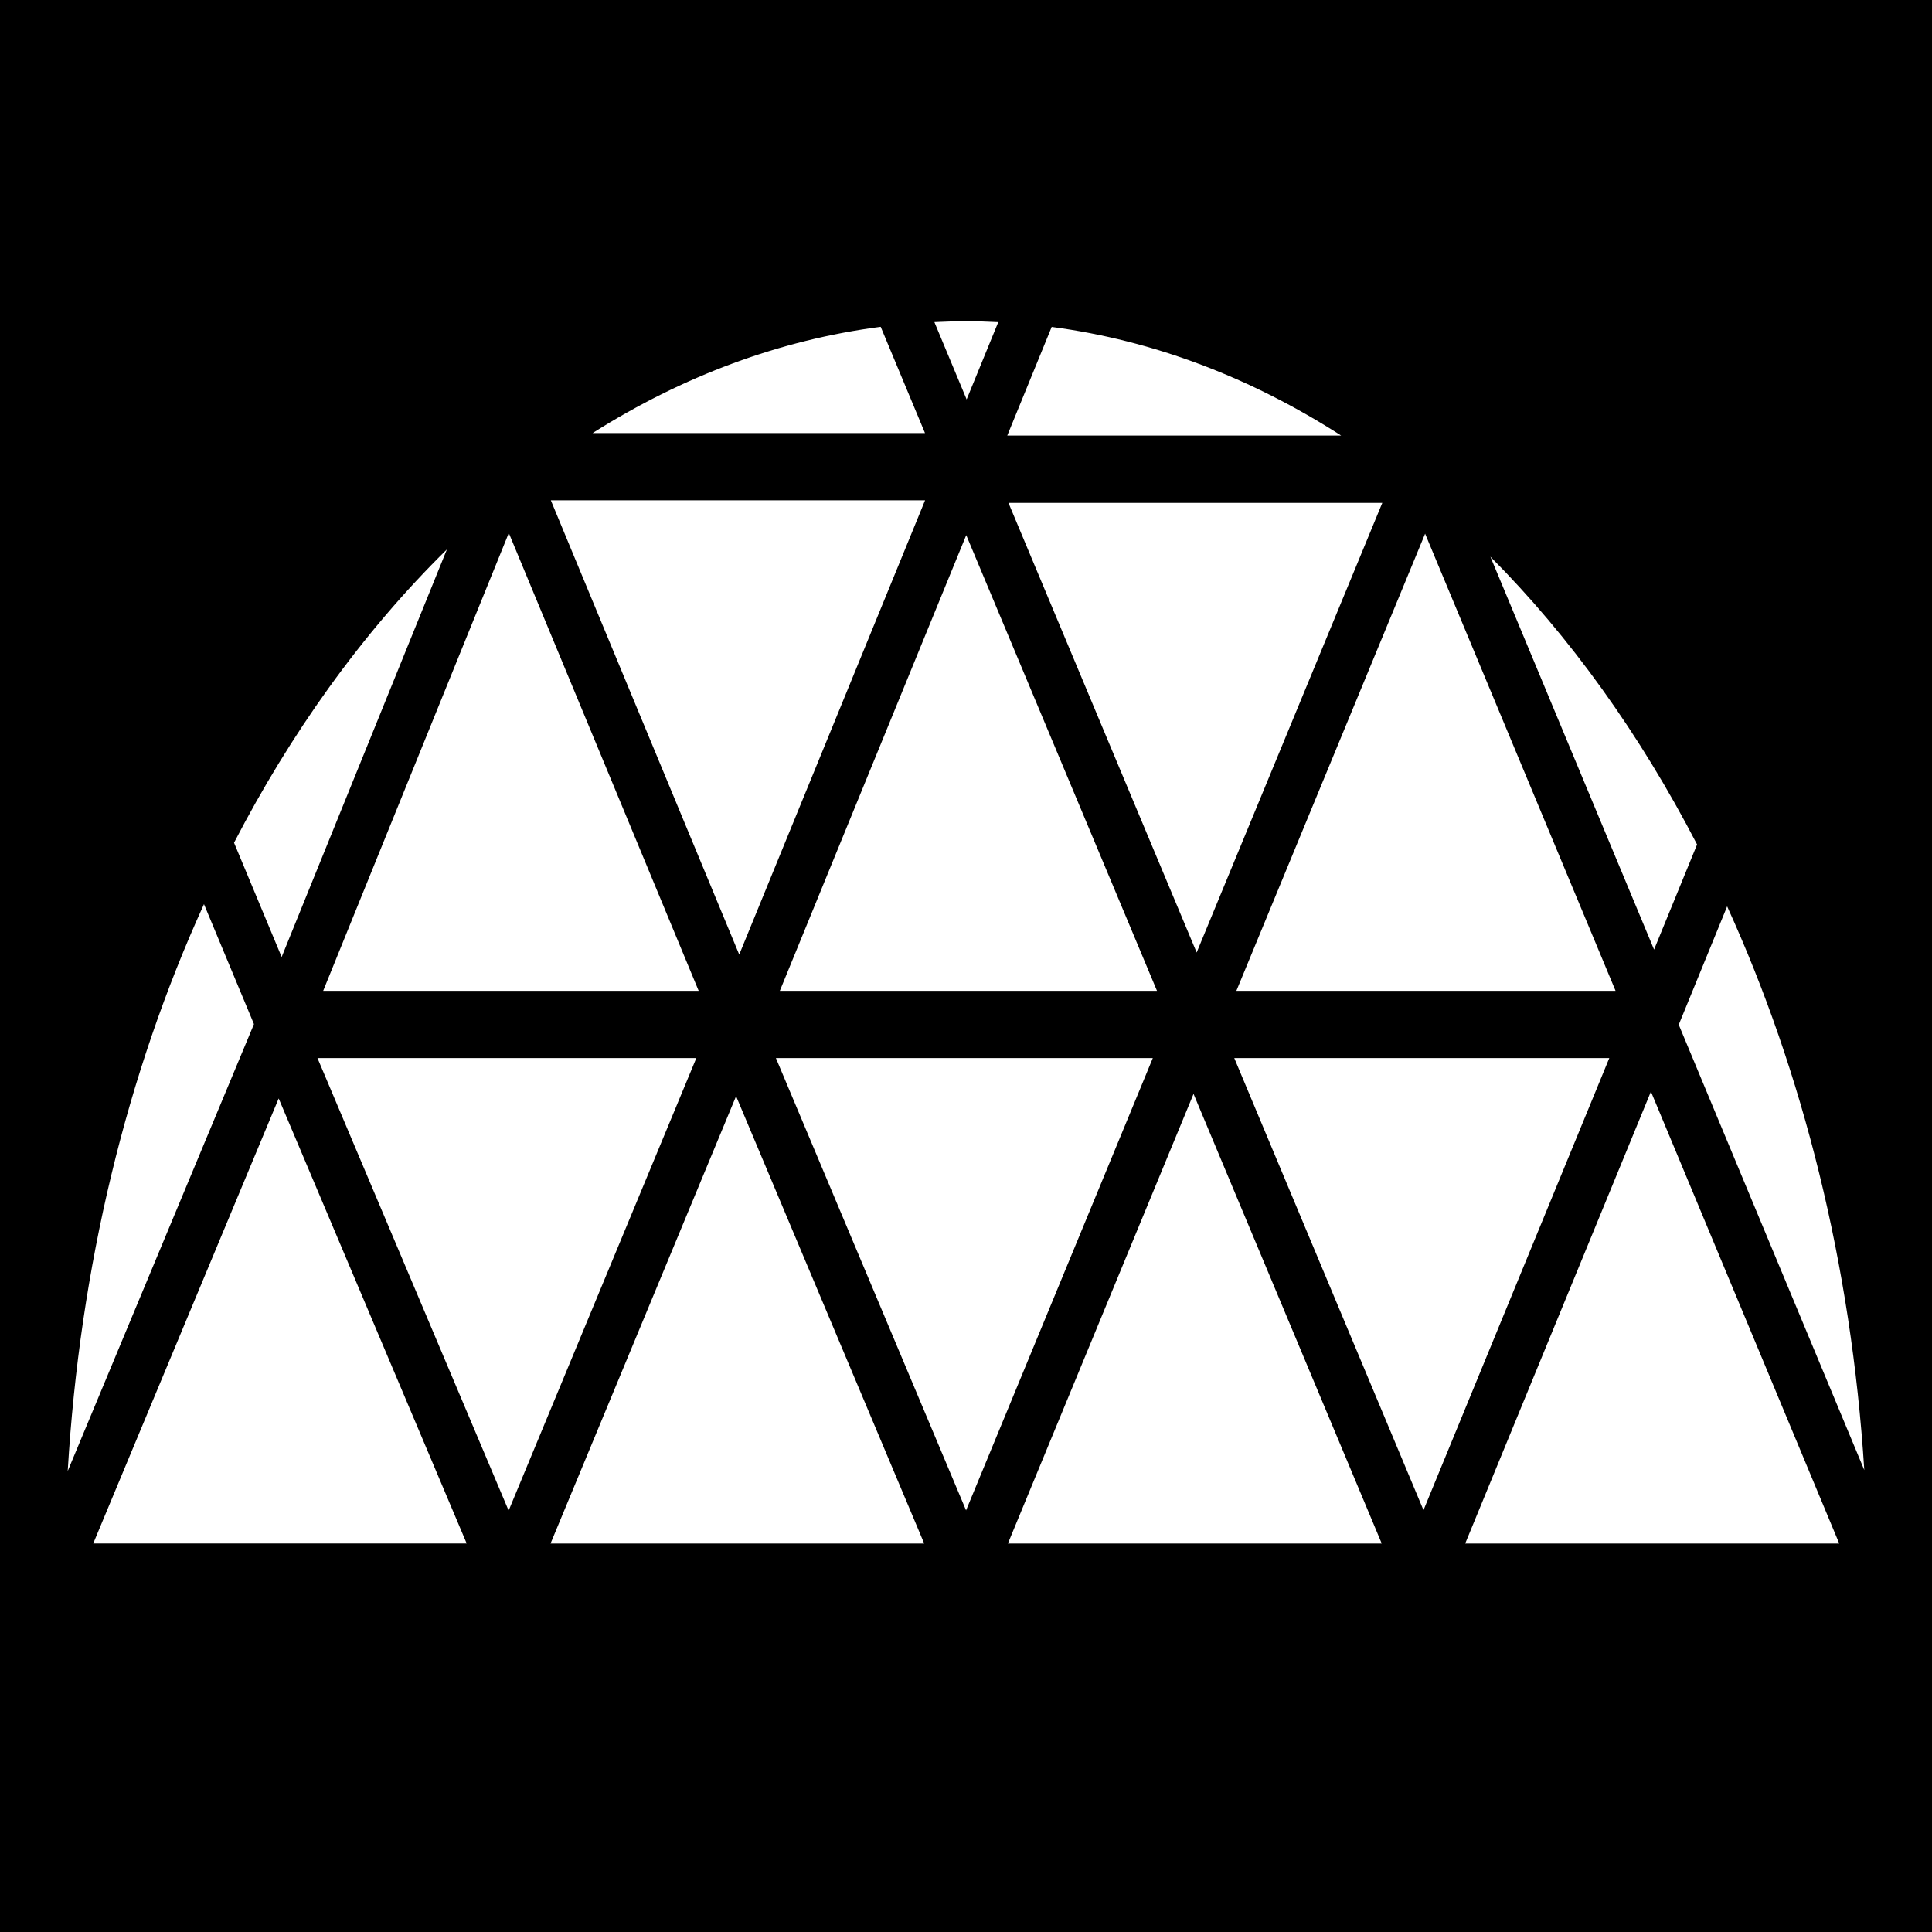 <svg height="512" width="512" style="enable-background:new 0 0 512 512" xml:space="preserve" xmlns="http://www.w3.org/2000/svg"><defs><filter style="color-interpolation-filters:sRGB" id="a" x="-.05" y="-.07" width="1.101" height="1.14"><feFlood flood-opacity="1" flood-color="#3A3F5E" result="flood"/><feComposite in="flood" in2="SourceGraphic" operator="out" result="composite1"/><feGaussianBlur in="composite1" stdDeviation="10" result="blur"/><feOffset result="offset"/><feComposite in="offset" in2="SourceGraphic" operator="atop" result="composite2"/></filter></defs><path d="M0 0h512v512H0Z" fill="#b90202" style="fill:#0000;fill-opacity:1"/><path style="fill:#fff;fill-opacity:1;stroke-width:.438;filter:url(#a)" d="M256.054 85.135c-2.819 0-5.625.095-8.43.227l8.544 20.493 8.384-20.484c-2.818-.141-5.65-.236-8.498-.236zm-22.657 1.477c-26.664 3.451-52.396 13.01-76.343 28.151h88.078zm45.311.027-11.775 28.792h88.493c-23.75-15.25-49.581-25.208-76.718-28.792Zm-132.73 45.954 49.925 120.376 49.249-120.376zm121.274.671 49.875 119.16 49.2-119.16zm-132.414 7.987L85.646 262.575h99.505Zm242.83.181-50.014 121.145h100.485zm-121.605.383-49.402 120.768h99.954zm-137.628 3.78c-11.083 10.885-21.566 23.164-31.357 36.77v-.002c-9.212 12.816-17.575 26.525-25.057 40.97l12.616 30.28zm276.53 1.932 43.378 104.122 11.398-27.85c-15.2-29.355-33.717-55.135-54.777-76.272Zm-340.909 92.09c-20.527 45-32.91 96.273-36.112 150.227L67.3 271.4Zm403.652.585-12.825 31.352 49.173 118.036c-3.452-54.597-16.324-105.466-36.348-149.388Zm-252.087 40.193 50.397 119.866 49.49-119.866zm-121.488.007 50.66 119.92 49.737-119.92zm242.962 0 50.143 119.804 49.239-119.804zm110.418 8.876-49.22 119.773h99.126zm-121.212.612-49.2 119.16h99.074zm-121.23.604L145.898 409.05h99.029zm-121.217.603L24.706 409.042h98.973ZM24.607 426.865h99.322z"/></svg>